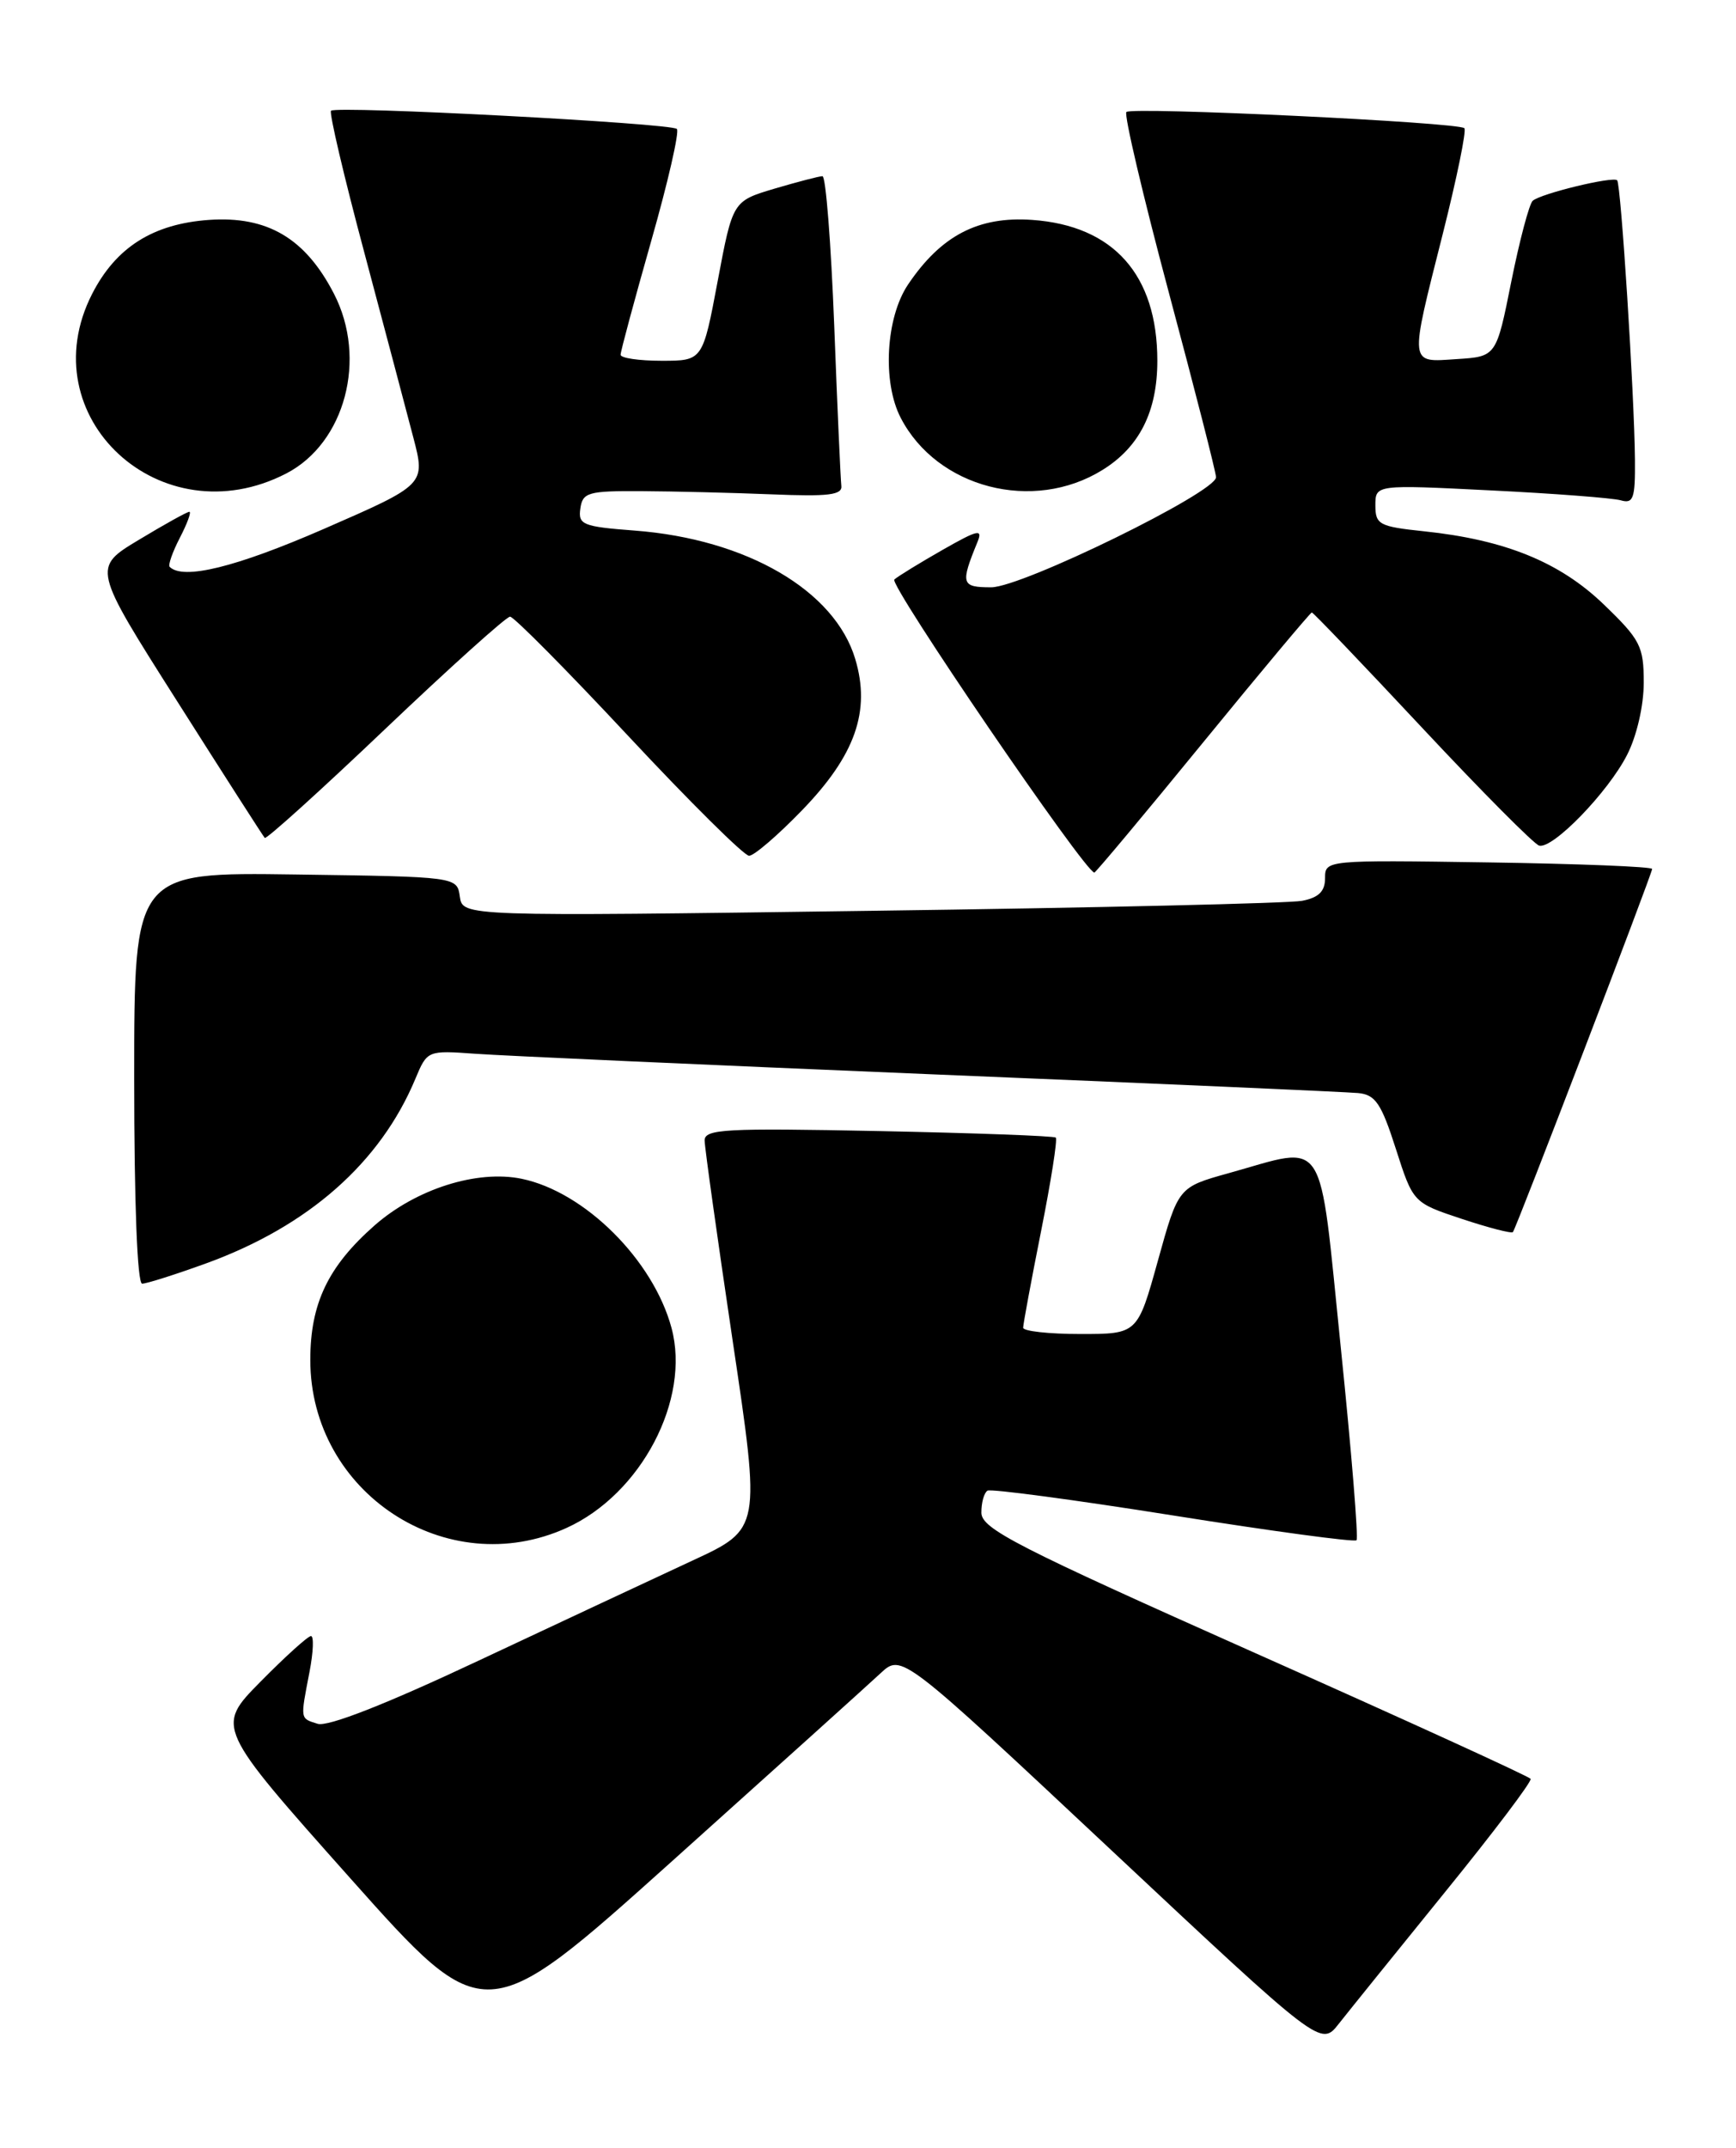 <?xml version="1.0" encoding="UTF-8" standalone="no"?>
<!DOCTYPE svg PUBLIC "-//W3C//DTD SVG 1.1//EN" "http://www.w3.org/Graphics/SVG/1.1/DTD/svg11.dtd" >
<svg xmlns="http://www.w3.org/2000/svg" xmlns:xlink="http://www.w3.org/1999/xlink" version="1.1" viewBox="0 0 207 256">
 <g >
 <path fill="currentColor"
d=" M 172.30 225.52 C 178.10 218.38 182.69 212.31 182.51 212.02 C 182.33 211.73 167.53 204.97 149.61 197.00 C 121.27 184.38 117.05 182.22 117.02 180.31 C 117.01 179.10 117.34 177.92 117.75 177.67 C 118.16 177.43 128.13 178.76 139.90 180.63 C 151.67 182.50 161.50 183.83 161.75 183.58 C 161.99 183.34 161.15 172.98 159.87 160.57 C 157.22 134.73 158.37 136.53 146.50 139.83 C 140.50 141.50 140.50 141.50 138.07 150.25 C 135.64 159.00 135.64 159.00 128.82 159.00 C 125.07 159.00 122.00 158.66 122.00 158.25 C 122.00 157.84 122.96 152.65 124.14 146.73 C 125.32 140.80 126.11 135.79 125.89 135.59 C 125.68 135.39 116.16 135.04 104.75 134.81 C 86.46 134.44 84.00 134.57 84.02 135.94 C 84.03 136.80 85.54 147.56 87.37 159.86 C 90.71 182.23 90.71 182.23 82.60 185.99 C 78.15 188.05 66.68 193.42 57.13 197.90 C 46.04 203.12 39.09 205.84 37.88 205.46 C 35.76 204.79 35.80 205.01 36.91 199.25 C 37.36 196.91 37.44 195.00 37.08 195.00 C 36.72 195.00 34.02 197.44 31.07 200.43 C 25.72 205.85 25.72 205.85 41.76 223.86 C 57.81 241.87 57.81 241.87 80.16 221.81 C 92.45 210.78 103.63 200.71 105.00 199.43 C 107.51 197.10 107.51 197.10 132.50 220.51 C 157.50 243.93 157.50 243.93 159.63 241.22 C 160.81 239.72 166.51 232.66 172.30 225.52 Z  M 67.56 182.11 C 76.46 178.07 82.37 166.81 80.07 158.27 C 77.89 150.18 69.73 142.06 62.21 140.50 C 56.89 139.40 49.61 141.71 44.66 146.06 C 39.11 150.95 37.00 155.37 37.00 162.09 C 37.00 177.93 53.28 188.60 67.56 182.11 Z  M 24.58 150.58 C 36.77 146.15 45.35 138.59 49.53 128.58 C 50.95 125.19 50.96 125.19 56.72 125.60 C 59.90 125.83 84.33 126.93 111.00 128.04 C 137.68 129.14 160.60 130.15 161.94 130.28 C 164.00 130.47 164.70 131.50 166.44 136.93 C 168.50 143.35 168.50 143.35 174.31 145.28 C 177.51 146.34 180.25 147.05 180.40 146.85 C 180.82 146.32 197.00 104.13 197.00 103.57 C 197.00 103.30 188.22 102.95 177.50 102.79 C 158.06 102.50 158.00 102.51 158.00 104.67 C 158.00 106.24 157.24 106.99 155.25 107.37 C 153.74 107.66 130.60 108.20 103.83 108.56 C 55.17 109.23 55.17 109.23 54.83 106.87 C 54.50 104.50 54.50 104.50 35.25 104.23 C 16.00 103.96 16.00 103.96 16.00 128.48 C 16.00 143.38 16.37 153.00 16.95 153.00 C 17.48 153.00 20.91 151.91 24.58 150.58 Z  M 143.45 88.50 C 150.42 79.97 156.26 73.00 156.42 73.00 C 156.59 73.00 162.51 79.19 169.58 86.75 C 176.65 94.31 182.93 100.63 183.53 100.79 C 185.16 101.22 191.74 94.43 194.01 89.98 C 195.17 87.72 196.00 84.10 196.00 81.36 C 196.00 77.03 195.60 76.25 191.24 72.05 C 185.99 66.99 179.45 64.33 169.76 63.32 C 164.46 62.76 164.00 62.52 164.00 60.24 C 164.00 57.76 164.00 57.76 177.75 58.45 C 185.31 58.82 192.29 59.36 193.25 59.63 C 194.76 60.07 194.99 59.42 194.95 54.82 C 194.88 46.99 193.28 21.95 192.83 21.49 C 192.32 20.99 183.74 23.07 182.76 23.93 C 182.35 24.29 181.20 28.62 180.21 33.54 C 178.42 42.50 178.42 42.50 173.71 42.80 C 167.97 43.18 168.03 43.74 172.05 27.82 C 173.72 21.19 174.88 15.54 174.61 15.28 C 173.90 14.57 134.96 12.71 134.31 13.35 C 134.01 13.66 136.29 23.35 139.38 34.90 C 142.47 46.44 145.00 56.33 145.00 56.88 C 145.00 58.68 121.86 70.00 118.19 70.00 C 114.62 70.00 114.50 69.61 116.55 64.61 C 117.21 63.00 116.62 63.13 112.41 65.53 C 109.71 67.07 107.11 68.66 106.64 69.07 C 105.96 69.66 129.40 104.00 130.49 104.00 C 130.65 104.00 136.48 97.03 143.45 88.50 Z  M 95.63 96.58 C 101.98 90.03 103.84 84.75 101.98 78.55 C 99.54 70.38 89.03 64.26 75.70 63.24 C 69.48 62.77 68.92 62.54 69.20 60.61 C 69.47 58.69 70.12 58.50 76.50 58.54 C 80.35 58.56 87.33 58.73 92.00 58.92 C 98.81 59.20 100.47 59.00 100.32 57.89 C 100.23 57.12 99.84 48.51 99.47 38.75 C 99.09 28.99 98.47 21.00 98.07 21.00 C 97.68 21.00 95.12 21.67 92.37 22.48 C 87.37 23.97 87.37 23.97 85.58 33.48 C 83.79 43.00 83.79 43.00 78.89 43.00 C 76.20 43.00 74.00 42.68 74.00 42.28 C 74.00 41.88 75.64 35.80 77.64 28.76 C 79.65 21.72 81.03 15.69 80.71 15.37 C 80.02 14.68 40.09 12.58 39.47 13.20 C 39.23 13.43 41.01 21.02 43.43 30.06 C 45.84 39.10 48.47 49.03 49.28 52.13 C 50.75 57.75 50.75 57.75 38.62 63.04 C 28.13 67.61 21.83 69.16 20.23 67.56 C 20.02 67.36 20.57 65.79 21.45 64.09 C 22.33 62.39 22.84 61.00 22.58 61.00 C 22.31 61.00 19.61 62.50 16.56 64.34 C 11.02 67.67 11.02 67.67 21.13 83.59 C 26.68 92.34 31.38 99.67 31.57 99.87 C 31.75 100.07 38.23 94.22 45.95 86.87 C 53.68 79.52 60.37 73.50 60.82 73.50 C 61.27 73.50 67.62 79.91 74.94 87.75 C 82.26 95.59 88.73 102.00 89.32 102.00 C 89.91 102.00 92.75 99.56 95.63 96.58 Z  M 34.14 56.43 C 41.15 52.80 43.82 42.76 39.82 35.01 C 36.41 28.40 31.89 25.73 24.93 26.21 C 18.24 26.68 13.82 29.48 10.98 35.04 C 3.51 49.68 19.19 64.16 34.14 56.43 Z  M 131.45 56.02 C 135.87 53.29 138.00 49.05 138.00 43.00 C 138.00 32.76 132.78 26.89 123.07 26.21 C 116.65 25.76 112.21 28.07 108.27 33.92 C 105.62 37.87 105.19 45.54 107.40 49.80 C 111.73 58.17 123.19 61.14 131.45 56.02 Z "/>
</g>
</svg>